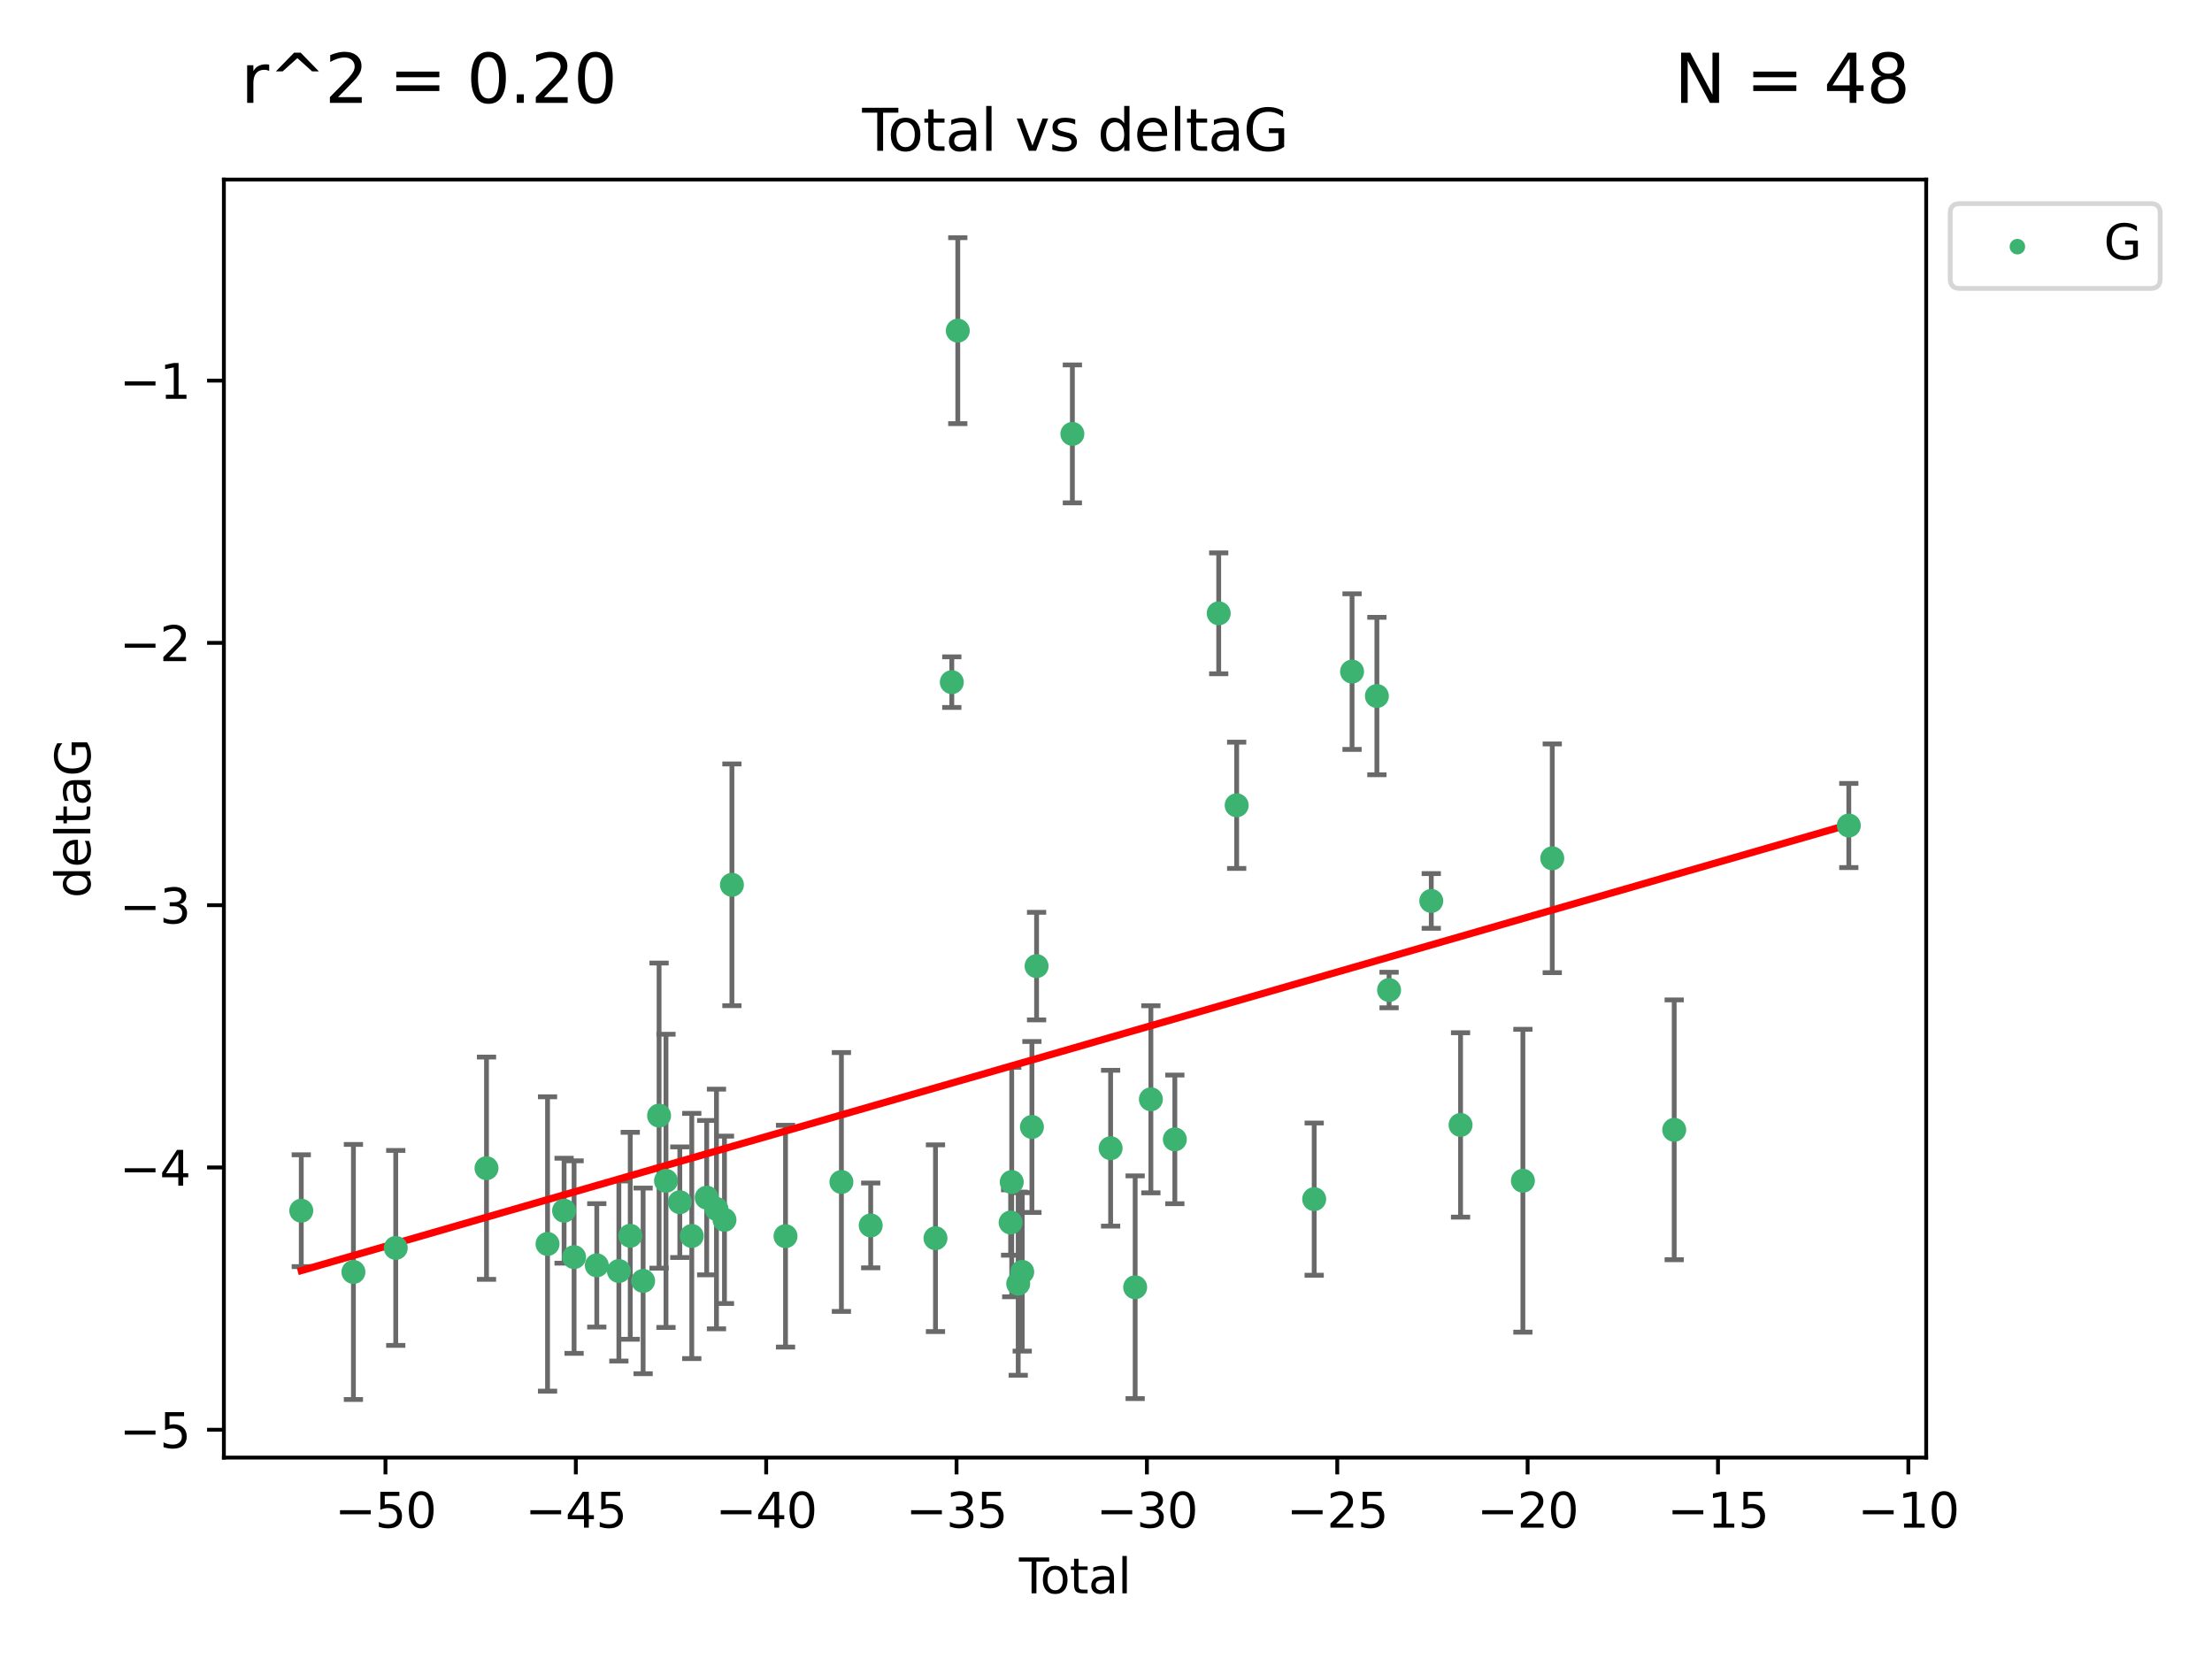 <?xml version="1.0" encoding="utf-8" standalone="no"?>
<!DOCTYPE svg PUBLIC "-//W3C//DTD SVG 1.1//EN"
  "http://www.w3.org/Graphics/SVG/1.1/DTD/svg11.dtd">
<svg xmlns:xlink="http://www.w3.org/1999/xlink" width="460.8pt" height="345.6pt" viewBox="0 0 460.8 345.6" xmlns="http://www.w3.org/2000/svg" version="1.1">
 <defs>
  <style type="text/css">*{stroke-linejoin: round; stroke-linecap: butt}</style>
 </defs>
 <g id="figure_1">
  <g id="patch_1">
   <path d="M 0 345.6 
L 460.8 345.6 
L 460.8 0 
L 0 0 
z
" style="fill: #ffffff"/>
  </g>
  <g id="axes_1">
   <g id="patch_2">
    <path d="M 46.64 303.64 
L 401.26 303.64 
L 401.26 37.411 
L 46.64 37.411 
z
" style="fill: #ffffff"/>
   </g>
   <g id="PathCollection_1">
    <defs>
     <path id="m42bbb1d0da" d="M 0 1.118 
C 0.297 1.118 0.581 1 0.791 0.791 
C 1 0.581 1.118 0.297 1.118 0 
C 1.118 -0.297 1 -0.581 0.791 -0.791 
C 0.581 -1 0.297 -1.118 0 -1.118 
C -0.297 -1.118 -0.581 -1 -0.791 -0.791 
C -1 -0.581 -1.118 -0.297 -1.118 0 
C -1.118 0.297 -1 0.581 -0.791 0.791 
C -0.581 1 -0.297 1.118 0 1.118 
z
" style="stroke: #3cb371"/>
    </defs>
    <g clip-path="url(#p781806e390)">
     <use xlink:href="#m42bbb1d0da" x="62.759" y="252.211" style="fill: #3cb371; stroke: #3cb371"/>
     <use xlink:href="#m42bbb1d0da" x="73.624" y="264.972" style="fill: #3cb371; stroke: #3cb371"/>
     <use xlink:href="#m42bbb1d0da" x="82.443" y="259.965" style="fill: #3cb371; stroke: #3cb371"/>
     <use xlink:href="#m42bbb1d0da" x="101.347" y="243.357" style="fill: #3cb371; stroke: #3cb371"/>
     <use xlink:href="#m42bbb1d0da" x="114.063" y="259.141" style="fill: #3cb371; stroke: #3cb371"/>
     <use xlink:href="#m42bbb1d0da" x="117.51" y="252.211" style="fill: #3cb371; stroke: #3cb371"/>
     <use xlink:href="#m42bbb1d0da" x="119.593" y="261.878" style="fill: #3cb371; stroke: #3cb371"/>
     <use xlink:href="#m42bbb1d0da" x="124.321" y="263.595" style="fill: #3cb371; stroke: #3cb371"/>
     <use xlink:href="#m42bbb1d0da" x="128.923" y="264.776" style="fill: #3cb371; stroke: #3cb371"/>
     <use xlink:href="#m42bbb1d0da" x="131.291" y="257.437" style="fill: #3cb371; stroke: #3cb371"/>
     <use xlink:href="#m42bbb1d0da" x="133.974" y="266.835" style="fill: #3cb371; stroke: #3cb371"/>
     <use xlink:href="#m42bbb1d0da" x="137.298" y="232.401" style="fill: #3cb371; stroke: #3cb371"/>
     <use xlink:href="#m42bbb1d0da" x="138.738" y="245.992" style="fill: #3cb371; stroke: #3cb371"/>
     <use xlink:href="#m42bbb1d0da" x="141.619" y="250.441" style="fill: #3cb371; stroke: #3cb371"/>
     <use xlink:href="#m42bbb1d0da" x="144.11" y="257.476" style="fill: #3cb371; stroke: #3cb371"/>
     <use xlink:href="#m42bbb1d0da" x="147.218" y="249.492" style="fill: #3cb371; stroke: #3cb371"/>
     <use xlink:href="#m42bbb1d0da" x="149.253" y="251.854" style="fill: #3cb371; stroke: #3cb371"/>
     <use xlink:href="#m42bbb1d0da" x="150.921" y="254.111" style="fill: #3cb371; stroke: #3cb371"/>
     <use xlink:href="#m42bbb1d0da" x="152.472" y="184.322" style="fill: #3cb371; stroke: #3cb371"/>
     <use xlink:href="#m42bbb1d0da" x="163.637" y="257.518" style="fill: #3cb371; stroke: #3cb371"/>
     <use xlink:href="#m42bbb1d0da" x="175.28" y="246.229" style="fill: #3cb371; stroke: #3cb371"/>
     <use xlink:href="#m42bbb1d0da" x="181.383" y="255.28" style="fill: #3cb371; stroke: #3cb371"/>
     <use xlink:href="#m42bbb1d0da" x="194.878" y="257.942" style="fill: #3cb371; stroke: #3cb371"/>
     <use xlink:href="#m42bbb1d0da" x="198.278" y="142.106" style="fill: #3cb371; stroke: #3cb371"/>
     <use xlink:href="#m42bbb1d0da" x="199.525" y="68.883" style="fill: #3cb371; stroke: #3cb371"/>
     <use xlink:href="#m42bbb1d0da" x="210.533" y="254.674" style="fill: #3cb371; stroke: #3cb371"/>
     <use xlink:href="#m42bbb1d0da" x="210.762" y="246.241" style="fill: #3cb371; stroke: #3cb371"/>
     <use xlink:href="#m42bbb1d0da" x="212.111" y="267.416" style="fill: #3cb371; stroke: #3cb371"/>
     <use xlink:href="#m42bbb1d0da" x="212.949" y="264.956" style="fill: #3cb371; stroke: #3cb371"/>
     <use xlink:href="#m42bbb1d0da" x="214.967" y="234.768" style="fill: #3cb371; stroke: #3cb371"/>
     <use xlink:href="#m42bbb1d0da" x="215.938" y="201.259" style="fill: #3cb371; stroke: #3cb371"/>
     <use xlink:href="#m42bbb1d0da" x="223.395" y="90.388" style="fill: #3cb371; stroke: #3cb371"/>
     <use xlink:href="#m42bbb1d0da" x="231.363" y="239.192" style="fill: #3cb371; stroke: #3cb371"/>
     <use xlink:href="#m42bbb1d0da" x="236.475" y="268.158" style="fill: #3cb371; stroke: #3cb371"/>
     <use xlink:href="#m42bbb1d0da" x="239.75" y="229.002" style="fill: #3cb371; stroke: #3cb371"/>
     <use xlink:href="#m42bbb1d0da" x="244.741" y="237.354" style="fill: #3cb371; stroke: #3cb371"/>
     <use xlink:href="#m42bbb1d0da" x="253.881" y="127.765" style="fill: #3cb371; stroke: #3cb371"/>
     <use xlink:href="#m42bbb1d0da" x="257.621" y="167.759" style="fill: #3cb371; stroke: #3cb371"/>
     <use xlink:href="#m42bbb1d0da" x="273.768" y="249.8" style="fill: #3cb371; stroke: #3cb371"/>
     <use xlink:href="#m42bbb1d0da" x="281.658" y="139.907" style="fill: #3cb371; stroke: #3cb371"/>
     <use xlink:href="#m42bbb1d0da" x="286.831" y="144.995" style="fill: #3cb371; stroke: #3cb371"/>
     <use xlink:href="#m42bbb1d0da" x="289.371" y="206.24" style="fill: #3cb371; stroke: #3cb371"/>
     <use xlink:href="#m42bbb1d0da" x="298.161" y="187.683" style="fill: #3cb371; stroke: #3cb371"/>
     <use xlink:href="#m42bbb1d0da" x="304.262" y="234.344" style="fill: #3cb371; stroke: #3cb371"/>
     <use xlink:href="#m42bbb1d0da" x="317.246" y="245.969" style="fill: #3cb371; stroke: #3cb371"/>
     <use xlink:href="#m42bbb1d0da" x="323.364" y="178.803" style="fill: #3cb371; stroke: #3cb371"/>
     <use xlink:href="#m42bbb1d0da" x="348.767" y="235.362" style="fill: #3cb371; stroke: #3cb371"/>
     <use xlink:href="#m42bbb1d0da" x="385.141" y="171.969" style="fill: #3cb371; stroke: #3cb371"/>
    </g>
   </g>
   <g id="matplotlib.axis_1">
    <g id="xtick_1">
     <g id="line2d_1">
      <defs>
       <path id="mf7185a9fe6" d="M 0 0 
L 0 3.5 
" style="stroke: #000000; stroke-width: 0.8"/>
      </defs>
      <g>
       <use xlink:href="#mf7185a9fe6" x="80.299" y="303.64" style="stroke: #000000; stroke-width: 0.8"/>
      </g>
     </g>
     <g id="text_1">
      <!-- −50 -->
      <g transform="translate(69.746 318.238)scale(0.1 -0.1)">
       <defs>
        <path id="DejaVuSans-2212" d="M 678 2272 
L 4684 2272 
L 4684 1741 
L 678 1741 
L 678 2272 
z
" transform="scale(0.016)"/>
        <path id="DejaVuSans-35" d="M 691 4666 
L 3169 4666 
L 3169 4134 
L 1269 4134 
L 1269 2991 
Q 1406 3038 1543 3061 
Q 1681 3084 1819 3084 
Q 2600 3084 3056 2656 
Q 3513 2228 3513 1497 
Q 3513 744 3044 326 
Q 2575 -91 1722 -91 
Q 1428 -91 1123 -41 
Q 819 9 494 109 
L 494 744 
Q 775 591 1075 516 
Q 1375 441 1709 441 
Q 2250 441 2565 725 
Q 2881 1009 2881 1497 
Q 2881 1984 2565 2268 
Q 2250 2553 1709 2553 
Q 1456 2553 1204 2497 
Q 953 2441 691 2322 
L 691 4666 
z
" transform="scale(0.016)"/>
        <path id="DejaVuSans-30" d="M 2034 4250 
Q 1547 4250 1301 3770 
Q 1056 3291 1056 2328 
Q 1056 1369 1301 889 
Q 1547 409 2034 409 
Q 2525 409 2770 889 
Q 3016 1369 3016 2328 
Q 3016 3291 2770 3770 
Q 2525 4250 2034 4250 
z
M 2034 4750 
Q 2819 4750 3233 4129 
Q 3647 3509 3647 2328 
Q 3647 1150 3233 529 
Q 2819 -91 2034 -91 
Q 1250 -91 836 529 
Q 422 1150 422 2328 
Q 422 3509 836 4129 
Q 1250 4750 2034 4750 
z
" transform="scale(0.016)"/>
       </defs>
       <use xlink:href="#DejaVuSans-2212"/>
       <use xlink:href="#DejaVuSans-35" x="83.789"/>
       <use xlink:href="#DejaVuSans-30" x="147.412"/>
      </g>
     </g>
    </g>
    <g id="xtick_2">
     <g id="line2d_2">
      <g>
       <use xlink:href="#mf7185a9fe6" x="119.955" y="303.64" style="stroke: #000000; stroke-width: 0.8"/>
      </g>
     </g>
     <g id="text_2">
      <!-- −45 -->
      <g transform="translate(109.402 318.238)scale(0.1 -0.1)">
       <defs>
        <path id="DejaVuSans-34" d="M 2419 4116 
L 825 1625 
L 2419 1625 
L 2419 4116 
z
M 2253 4666 
L 3047 4666 
L 3047 1625 
L 3713 1625 
L 3713 1100 
L 3047 1100 
L 3047 0 
L 2419 0 
L 2419 1100 
L 313 1100 
L 313 1709 
L 2253 4666 
z
" transform="scale(0.016)"/>
       </defs>
       <use xlink:href="#DejaVuSans-2212"/>
       <use xlink:href="#DejaVuSans-34" x="83.789"/>
       <use xlink:href="#DejaVuSans-35" x="147.412"/>
      </g>
     </g>
    </g>
    <g id="xtick_3">
     <g id="line2d_3">
      <g>
       <use xlink:href="#mf7185a9fe6" x="159.61" y="303.64" style="stroke: #000000; stroke-width: 0.8"/>
      </g>
     </g>
     <g id="text_3">
      <!-- −40 -->
      <g transform="translate(149.058 318.238)scale(0.1 -0.1)">
       <use xlink:href="#DejaVuSans-2212"/>
       <use xlink:href="#DejaVuSans-34" x="83.789"/>
       <use xlink:href="#DejaVuSans-30" x="147.412"/>
      </g>
     </g>
    </g>
    <g id="xtick_4">
     <g id="line2d_4">
      <g>
       <use xlink:href="#mf7185a9fe6" x="199.266" y="303.64" style="stroke: #000000; stroke-width: 0.8"/>
      </g>
     </g>
     <g id="text_4">
      <!-- −35 -->
      <g transform="translate(188.714 318.238)scale(0.1 -0.1)">
       <defs>
        <path id="DejaVuSans-33" d="M 2597 2516 
Q 3050 2419 3304 2112 
Q 3559 1806 3559 1356 
Q 3559 666 3084 287 
Q 2609 -91 1734 -91 
Q 1441 -91 1130 -33 
Q 819 25 488 141 
L 488 750 
Q 750 597 1062 519 
Q 1375 441 1716 441 
Q 2309 441 2620 675 
Q 2931 909 2931 1356 
Q 2931 1769 2642 2001 
Q 2353 2234 1838 2234 
L 1294 2234 
L 1294 2753 
L 1863 2753 
Q 2328 2753 2575 2939 
Q 2822 3125 2822 3475 
Q 2822 3834 2567 4026 
Q 2313 4219 1838 4219 
Q 1578 4219 1281 4162 
Q 984 4106 628 3988 
L 628 4550 
Q 988 4650 1302 4700 
Q 1616 4750 1894 4750 
Q 2613 4750 3031 4423 
Q 3450 4097 3450 3541 
Q 3450 3153 3228 2886 
Q 3006 2619 2597 2516 
z
" transform="scale(0.016)"/>
       </defs>
       <use xlink:href="#DejaVuSans-2212"/>
       <use xlink:href="#DejaVuSans-33" x="83.789"/>
       <use xlink:href="#DejaVuSans-35" x="147.412"/>
      </g>
     </g>
    </g>
    <g id="xtick_5">
     <g id="line2d_5">
      <g>
       <use xlink:href="#mf7185a9fe6" x="238.922" y="303.64" style="stroke: #000000; stroke-width: 0.8"/>
      </g>
     </g>
     <g id="text_5">
      <!-- −30 -->
      <g transform="translate(228.369 318.238)scale(0.1 -0.1)">
       <use xlink:href="#DejaVuSans-2212"/>
       <use xlink:href="#DejaVuSans-33" x="83.789"/>
       <use xlink:href="#DejaVuSans-30" x="147.412"/>
      </g>
     </g>
    </g>
    <g id="xtick_6">
     <g id="line2d_6">
      <g>
       <use xlink:href="#mf7185a9fe6" x="278.577" y="303.64" style="stroke: #000000; stroke-width: 0.8"/>
      </g>
     </g>
     <g id="text_6">
      <!-- −25 -->
      <g transform="translate(268.025 318.238)scale(0.1 -0.1)">
       <defs>
        <path id="DejaVuSans-32" d="M 1228 531 
L 3431 531 
L 3431 0 
L 469 0 
L 469 531 
Q 828 903 1448 1529 
Q 2069 2156 2228 2338 
Q 2531 2678 2651 2914 
Q 2772 3150 2772 3378 
Q 2772 3750 2511 3984 
Q 2250 4219 1831 4219 
Q 1534 4219 1204 4116 
Q 875 4013 500 3803 
L 500 4441 
Q 881 4594 1212 4672 
Q 1544 4750 1819 4750 
Q 2544 4750 2975 4387 
Q 3406 4025 3406 3419 
Q 3406 3131 3298 2873 
Q 3191 2616 2906 2266 
Q 2828 2175 2409 1742 
Q 1991 1309 1228 531 
z
" transform="scale(0.016)"/>
       </defs>
       <use xlink:href="#DejaVuSans-2212"/>
       <use xlink:href="#DejaVuSans-32" x="83.789"/>
       <use xlink:href="#DejaVuSans-35" x="147.412"/>
      </g>
     </g>
    </g>
    <g id="xtick_7">
     <g id="line2d_7">
      <g>
       <use xlink:href="#mf7185a9fe6" x="318.233" y="303.64" style="stroke: #000000; stroke-width: 0.8"/>
      </g>
     </g>
     <g id="text_7">
      <!-- −20 -->
      <g transform="translate(307.681 318.238)scale(0.1 -0.1)">
       <use xlink:href="#DejaVuSans-2212"/>
       <use xlink:href="#DejaVuSans-32" x="83.789"/>
       <use xlink:href="#DejaVuSans-30" x="147.412"/>
      </g>
     </g>
    </g>
    <g id="xtick_8">
     <g id="line2d_8">
      <g>
       <use xlink:href="#mf7185a9fe6" x="357.889" y="303.64" style="stroke: #000000; stroke-width: 0.8"/>
      </g>
     </g>
     <g id="text_8">
      <!-- −15 -->
      <g transform="translate(347.336 318.238)scale(0.1 -0.1)">
       <defs>
        <path id="DejaVuSans-31" d="M 794 531 
L 1825 531 
L 1825 4091 
L 703 3866 
L 703 4441 
L 1819 4666 
L 2450 4666 
L 2450 531 
L 3481 531 
L 3481 0 
L 794 0 
L 794 531 
z
" transform="scale(0.016)"/>
       </defs>
       <use xlink:href="#DejaVuSans-2212"/>
       <use xlink:href="#DejaVuSans-31" x="83.789"/>
       <use xlink:href="#DejaVuSans-35" x="147.412"/>
      </g>
     </g>
    </g>
    <g id="xtick_9">
     <g id="line2d_9">
      <g>
       <use xlink:href="#mf7185a9fe6" x="397.544" y="303.64" style="stroke: #000000; stroke-width: 0.8"/>
      </g>
     </g>
     <g id="text_9">
      <!-- −10 -->
      <g transform="translate(386.992 318.238)scale(0.1 -0.1)">
       <use xlink:href="#DejaVuSans-2212"/>
       <use xlink:href="#DejaVuSans-31" x="83.789"/>
       <use xlink:href="#DejaVuSans-30" x="147.412"/>
      </g>
     </g>
    </g>
    <g id="text_10">
     <!-- Total -->
     <g transform="translate(212.273 331.917)scale(0.1 -0.1)">
      <defs>
       <path id="DejaVuSans-54" d="M -19 4666 
L 3928 4666 
L 3928 4134 
L 2272 4134 
L 2272 0 
L 1638 0 
L 1638 4134 
L -19 4134 
L -19 4666 
z
" transform="scale(0.016)"/>
       <path id="DejaVuSans-6f" d="M 1959 3097 
Q 1497 3097 1228 2736 
Q 959 2375 959 1747 
Q 959 1119 1226 758 
Q 1494 397 1959 397 
Q 2419 397 2687 759 
Q 2956 1122 2956 1747 
Q 2956 2369 2687 2733 
Q 2419 3097 1959 3097 
z
M 1959 3584 
Q 2709 3584 3137 3096 
Q 3566 2609 3566 1747 
Q 3566 888 3137 398 
Q 2709 -91 1959 -91 
Q 1206 -91 779 398 
Q 353 888 353 1747 
Q 353 2609 779 3096 
Q 1206 3584 1959 3584 
z
" transform="scale(0.016)"/>
       <path id="DejaVuSans-74" d="M 1172 4494 
L 1172 3500 
L 2356 3500 
L 2356 3053 
L 1172 3053 
L 1172 1153 
Q 1172 725 1289 603 
Q 1406 481 1766 481 
L 2356 481 
L 2356 0 
L 1766 0 
Q 1100 0 847 248 
Q 594 497 594 1153 
L 594 3053 
L 172 3053 
L 172 3500 
L 594 3500 
L 594 4494 
L 1172 4494 
z
" transform="scale(0.016)"/>
       <path id="DejaVuSans-61" d="M 2194 1759 
Q 1497 1759 1228 1600 
Q 959 1441 959 1056 
Q 959 750 1161 570 
Q 1363 391 1709 391 
Q 2188 391 2477 730 
Q 2766 1069 2766 1631 
L 2766 1759 
L 2194 1759 
z
M 3341 1997 
L 3341 0 
L 2766 0 
L 2766 531 
Q 2569 213 2275 61 
Q 1981 -91 1556 -91 
Q 1019 -91 701 211 
Q 384 513 384 1019 
Q 384 1609 779 1909 
Q 1175 2209 1959 2209 
L 2766 2209 
L 2766 2266 
Q 2766 2663 2505 2880 
Q 2244 3097 1772 3097 
Q 1472 3097 1187 3025 
Q 903 2953 641 2809 
L 641 3341 
Q 956 3463 1253 3523 
Q 1550 3584 1831 3584 
Q 2591 3584 2966 3190 
Q 3341 2797 3341 1997 
z
" transform="scale(0.016)"/>
       <path id="DejaVuSans-6c" d="M 603 4863 
L 1178 4863 
L 1178 0 
L 603 0 
L 603 4863 
z
" transform="scale(0.016)"/>
      </defs>
      <use xlink:href="#DejaVuSans-54"/>
      <use xlink:href="#DejaVuSans-6f" x="44.084"/>
      <use xlink:href="#DejaVuSans-74" x="105.266"/>
      <use xlink:href="#DejaVuSans-61" x="144.475"/>
      <use xlink:href="#DejaVuSans-6c" x="205.754"/>
     </g>
    </g>
   </g>
   <g id="matplotlib.axis_2">
    <g id="ytick_1">
     <g id="line2d_10">
      <defs>
       <path id="m57f30834d4" d="M 0 0 
L -3.5 0 
" style="stroke: #000000; stroke-width: 0.8"/>
      </defs>
      <g>
       <use xlink:href="#m57f30834d4" x="46.64" y="297.844" style="stroke: #000000; stroke-width: 0.8"/>
      </g>
     </g>
     <g id="text_11">
      <!-- −5 -->
      <g transform="translate(24.898 301.643)scale(0.1 -0.1)">
       <use xlink:href="#DejaVuSans-2212"/>
       <use xlink:href="#DejaVuSans-35" x="83.789"/>
      </g>
     </g>
    </g>
    <g id="ytick_2">
     <g id="line2d_11">
      <g>
       <use xlink:href="#m57f30834d4" x="46.64" y="243.204" style="stroke: #000000; stroke-width: 0.8"/>
      </g>
     </g>
     <g id="text_12">
      <!-- −4 -->
      <g transform="translate(24.898 247.003)scale(0.1 -0.1)">
       <use xlink:href="#DejaVuSans-2212"/>
       <use xlink:href="#DejaVuSans-34" x="83.789"/>
      </g>
     </g>
    </g>
    <g id="ytick_3">
     <g id="line2d_12">
      <g>
       <use xlink:href="#m57f30834d4" x="46.64" y="188.564" style="stroke: #000000; stroke-width: 0.8"/>
      </g>
     </g>
     <g id="text_13">
      <!-- −3 -->
      <g transform="translate(24.898 192.364)scale(0.1 -0.1)">
       <use xlink:href="#DejaVuSans-2212"/>
       <use xlink:href="#DejaVuSans-33" x="83.789"/>
      </g>
     </g>
    </g>
    <g id="ytick_4">
     <g id="line2d_13">
      <g>
       <use xlink:href="#m57f30834d4" x="46.64" y="133.924" style="stroke: #000000; stroke-width: 0.8"/>
      </g>
     </g>
     <g id="text_14">
      <!-- −2 -->
      <g transform="translate(24.898 137.724)scale(0.1 -0.1)">
       <use xlink:href="#DejaVuSans-2212"/>
       <use xlink:href="#DejaVuSans-32" x="83.789"/>
      </g>
     </g>
    </g>
    <g id="ytick_5">
     <g id="line2d_14">
      <g>
       <use xlink:href="#m57f30834d4" x="46.64" y="79.284" style="stroke: #000000; stroke-width: 0.8"/>
      </g>
     </g>
     <g id="text_15">
      <!-- −1 -->
      <g transform="translate(24.898 83.084)scale(0.1 -0.1)">
       <use xlink:href="#DejaVuSans-2212"/>
       <use xlink:href="#DejaVuSans-31" x="83.789"/>
      </g>
     </g>
    </g>
    <g id="text_16">
     <!-- deltaG -->
     <g transform="translate(18.818 187.064)rotate(-90)scale(0.1 -0.1)">
      <defs>
       <path id="DejaVuSans-64" d="M 2906 2969 
L 2906 4863 
L 3481 4863 
L 3481 0 
L 2906 0 
L 2906 525 
Q 2725 213 2448 61 
Q 2172 -91 1784 -91 
Q 1150 -91 751 415 
Q 353 922 353 1747 
Q 353 2572 751 3078 
Q 1150 3584 1784 3584 
Q 2172 3584 2448 3432 
Q 2725 3281 2906 2969 
z
M 947 1747 
Q 947 1113 1208 752 
Q 1469 391 1925 391 
Q 2381 391 2643 752 
Q 2906 1113 2906 1747 
Q 2906 2381 2643 2742 
Q 2381 3103 1925 3103 
Q 1469 3103 1208 2742 
Q 947 2381 947 1747 
z
" transform="scale(0.016)"/>
       <path id="DejaVuSans-65" d="M 3597 1894 
L 3597 1613 
L 953 1613 
Q 991 1019 1311 708 
Q 1631 397 2203 397 
Q 2534 397 2845 478 
Q 3156 559 3463 722 
L 3463 178 
Q 3153 47 2828 -22 
Q 2503 -91 2169 -91 
Q 1331 -91 842 396 
Q 353 884 353 1716 
Q 353 2575 817 3079 
Q 1281 3584 2069 3584 
Q 2775 3584 3186 3129 
Q 3597 2675 3597 1894 
z
M 3022 2063 
Q 3016 2534 2758 2815 
Q 2500 3097 2075 3097 
Q 1594 3097 1305 2825 
Q 1016 2553 972 2059 
L 3022 2063 
z
" transform="scale(0.016)"/>
       <path id="DejaVuSans-47" d="M 3809 666 
L 3809 1919 
L 2778 1919 
L 2778 2438 
L 4434 2438 
L 4434 434 
Q 4069 175 3628 42 
Q 3188 -91 2688 -91 
Q 1594 -91 976 548 
Q 359 1188 359 2328 
Q 359 3472 976 4111 
Q 1594 4750 2688 4750 
Q 3144 4750 3555 4637 
Q 3966 4525 4313 4306 
L 4313 3634 
Q 3963 3931 3569 4081 
Q 3175 4231 2741 4231 
Q 1884 4231 1454 3753 
Q 1025 3275 1025 2328 
Q 1025 1384 1454 906 
Q 1884 428 2741 428 
Q 3075 428 3337 486 
Q 3600 544 3809 666 
z
" transform="scale(0.016)"/>
      </defs>
      <use xlink:href="#DejaVuSans-64"/>
      <use xlink:href="#DejaVuSans-65" x="63.477"/>
      <use xlink:href="#DejaVuSans-6c" x="125"/>
      <use xlink:href="#DejaVuSans-74" x="152.783"/>
      <use xlink:href="#DejaVuSans-61" x="191.992"/>
      <use xlink:href="#DejaVuSans-47" x="253.271"/>
     </g>
    </g>
   </g>
   <g id="LineCollection_1">
    <path d="M 62.759 263.861 
L 62.759 240.561 
" clip-path="url(#p781806e390)" style="fill: none; stroke: #696969"/>
    <path d="M 73.624 291.539 
L 73.624 238.405 
" clip-path="url(#p781806e390)" style="fill: none; stroke: #696969"/>
    <path d="M 82.443 280.272 
L 82.443 239.658 
" clip-path="url(#p781806e390)" style="fill: none; stroke: #696969"/>
    <path d="M 101.347 266.51 
L 101.347 220.204 
" clip-path="url(#p781806e390)" style="fill: none; stroke: #696969"/>
    <path d="M 114.063 289.801 
L 114.063 228.482 
" clip-path="url(#p781806e390)" style="fill: none; stroke: #696969"/>
    <path d="M 117.51 263.143 
L 117.51 241.28 
" clip-path="url(#p781806e390)" style="fill: none; stroke: #696969"/>
    <path d="M 119.593 281.932 
L 119.593 241.825 
" clip-path="url(#p781806e390)" style="fill: none; stroke: #696969"/>
    <path d="M 124.321 276.447 
L 124.321 250.742 
" clip-path="url(#p781806e390)" style="fill: none; stroke: #696969"/>
    <path d="M 128.923 283.526 
L 128.923 246.025 
" clip-path="url(#p781806e390)" style="fill: none; stroke: #696969"/>
    <path d="M 131.291 278.993 
L 131.291 235.88 
" clip-path="url(#p781806e390)" style="fill: none; stroke: #696969"/>
    <path d="M 133.974 286.172 
L 133.974 247.499 
" clip-path="url(#p781806e390)" style="fill: none; stroke: #696969"/>
    <path d="M 137.298 264.182 
L 137.298 200.62 
" clip-path="url(#p781806e390)" style="fill: none; stroke: #696969"/>
    <path d="M 138.738 276.528 
L 138.738 215.456 
" clip-path="url(#p781806e390)" style="fill: none; stroke: #696969"/>
    <path d="M 141.619 261.962 
L 141.619 238.92 
" clip-path="url(#p781806e390)" style="fill: none; stroke: #696969"/>
    <path d="M 144.11 283.018 
L 144.11 231.934 
" clip-path="url(#p781806e390)" style="fill: none; stroke: #696969"/>
    <path d="M 147.218 265.571 
L 147.218 233.414 
" clip-path="url(#p781806e390)" style="fill: none; stroke: #696969"/>
    <path d="M 149.253 276.82 
L 149.253 226.888 
" clip-path="url(#p781806e390)" style="fill: none; stroke: #696969"/>
    <path d="M 150.921 271.544 
L 150.921 236.678 
" clip-path="url(#p781806e390)" style="fill: none; stroke: #696969"/>
    <path d="M 152.472 209.504 
L 152.472 159.14 
" clip-path="url(#p781806e390)" style="fill: none; stroke: #696969"/>
    <path d="M 163.637 280.619 
L 163.637 234.417 
" clip-path="url(#p781806e390)" style="fill: none; stroke: #696969"/>
    <path d="M 175.28 273.192 
L 175.28 219.267 
" clip-path="url(#p781806e390)" style="fill: none; stroke: #696969"/>
    <path d="M 181.383 264.116 
L 181.383 246.445 
" clip-path="url(#p781806e390)" style="fill: none; stroke: #696969"/>
    <path d="M 194.878 277.391 
L 194.878 238.493 
" clip-path="url(#p781806e390)" style="fill: none; stroke: #696969"/>
    <path d="M 198.278 147.375 
L 198.278 136.837 
" clip-path="url(#p781806e390)" style="fill: none; stroke: #696969"/>
    <path d="M 199.525 88.254 
L 199.525 49.513 
" clip-path="url(#p781806e390)" style="fill: none; stroke: #696969"/>
    <path d="M 210.533 261.477 
L 210.533 247.87 
" clip-path="url(#p781806e390)" style="fill: none; stroke: #696969"/>
    <path d="M 210.762 270.142 
L 210.762 222.34 
" clip-path="url(#p781806e390)" style="fill: none; stroke: #696969"/>
    <path d="M 212.111 286.492 
L 212.111 248.339 
" clip-path="url(#p781806e390)" style="fill: none; stroke: #696969"/>
    <path d="M 212.949 281.463 
L 212.949 248.45 
" clip-path="url(#p781806e390)" style="fill: none; stroke: #696969"/>
    <path d="M 214.967 252.578 
L 214.967 216.959 
" clip-path="url(#p781806e390)" style="fill: none; stroke: #696969"/>
    <path d="M 215.938 212.466 
L 215.938 190.051 
" clip-path="url(#p781806e390)" style="fill: none; stroke: #696969"/>
    <path d="M 223.395 104.757 
L 223.395 76.018 
" clip-path="url(#p781806e390)" style="fill: none; stroke: #696969"/>
    <path d="M 231.363 255.426 
L 231.363 222.957 
" clip-path="url(#p781806e390)" style="fill: none; stroke: #696969"/>
    <path d="M 236.475 291.357 
L 236.475 244.958 
" clip-path="url(#p781806e390)" style="fill: none; stroke: #696969"/>
    <path d="M 239.75 248.489 
L 239.75 209.516 
" clip-path="url(#p781806e390)" style="fill: none; stroke: #696969"/>
    <path d="M 244.741 250.753 
L 244.741 223.954 
" clip-path="url(#p781806e390)" style="fill: none; stroke: #696969"/>
    <path d="M 253.881 140.357 
L 253.881 115.174 
" clip-path="url(#p781806e390)" style="fill: none; stroke: #696969"/>
    <path d="M 257.621 180.911 
L 257.621 154.608 
" clip-path="url(#p781806e390)" style="fill: none; stroke: #696969"/>
    <path d="M 273.768 265.656 
L 273.768 233.944 
" clip-path="url(#p781806e390)" style="fill: none; stroke: #696969"/>
    <path d="M 281.658 156.119 
L 281.658 123.695 
" clip-path="url(#p781806e390)" style="fill: none; stroke: #696969"/>
    <path d="M 286.831 161.393 
L 286.831 128.598 
" clip-path="url(#p781806e390)" style="fill: none; stroke: #696969"/>
    <path d="M 289.371 209.94 
L 289.371 202.541 
" clip-path="url(#p781806e390)" style="fill: none; stroke: #696969"/>
    <path d="M 298.161 193.382 
L 298.161 181.984 
" clip-path="url(#p781806e390)" style="fill: none; stroke: #696969"/>
    <path d="M 304.262 253.55 
L 304.262 215.138 
" clip-path="url(#p781806e390)" style="fill: none; stroke: #696969"/>
    <path d="M 317.246 277.514 
L 317.246 214.423 
" clip-path="url(#p781806e390)" style="fill: none; stroke: #696969"/>
    <path d="M 323.364 202.627 
L 323.364 154.978 
" clip-path="url(#p781806e390)" style="fill: none; stroke: #696969"/>
    <path d="M 348.767 262.421 
L 348.767 208.303 
" clip-path="url(#p781806e390)" style="fill: none; stroke: #696969"/>
    <path d="M 385.141 180.734 
L 385.141 163.205 
" clip-path="url(#p781806e390)" style="fill: none; stroke: #696969"/>
   </g>
   <g id="line2d_15">
    <defs>
     <path id="m3a0a7631d6" d="M 2 0 
L -2 -0 
" style="stroke: #696969"/>
    </defs>
    <g clip-path="url(#p781806e390)">
     <use xlink:href="#m3a0a7631d6" x="62.759" y="263.861" style="fill: #696969; stroke: #696969"/>
     <use xlink:href="#m3a0a7631d6" x="73.624" y="291.539" style="fill: #696969; stroke: #696969"/>
     <use xlink:href="#m3a0a7631d6" x="82.443" y="280.272" style="fill: #696969; stroke: #696969"/>
     <use xlink:href="#m3a0a7631d6" x="101.347" y="266.51" style="fill: #696969; stroke: #696969"/>
     <use xlink:href="#m3a0a7631d6" x="114.063" y="289.801" style="fill: #696969; stroke: #696969"/>
     <use xlink:href="#m3a0a7631d6" x="117.51" y="263.143" style="fill: #696969; stroke: #696969"/>
     <use xlink:href="#m3a0a7631d6" x="119.593" y="281.932" style="fill: #696969; stroke: #696969"/>
     <use xlink:href="#m3a0a7631d6" x="124.321" y="276.447" style="fill: #696969; stroke: #696969"/>
     <use xlink:href="#m3a0a7631d6" x="128.923" y="283.526" style="fill: #696969; stroke: #696969"/>
     <use xlink:href="#m3a0a7631d6" x="131.291" y="278.993" style="fill: #696969; stroke: #696969"/>
     <use xlink:href="#m3a0a7631d6" x="133.974" y="286.172" style="fill: #696969; stroke: #696969"/>
     <use xlink:href="#m3a0a7631d6" x="137.298" y="264.182" style="fill: #696969; stroke: #696969"/>
     <use xlink:href="#m3a0a7631d6" x="138.738" y="276.528" style="fill: #696969; stroke: #696969"/>
     <use xlink:href="#m3a0a7631d6" x="141.619" y="261.962" style="fill: #696969; stroke: #696969"/>
     <use xlink:href="#m3a0a7631d6" x="144.11" y="283.018" style="fill: #696969; stroke: #696969"/>
     <use xlink:href="#m3a0a7631d6" x="147.218" y="265.571" style="fill: #696969; stroke: #696969"/>
     <use xlink:href="#m3a0a7631d6" x="149.253" y="276.82" style="fill: #696969; stroke: #696969"/>
     <use xlink:href="#m3a0a7631d6" x="150.921" y="271.544" style="fill: #696969; stroke: #696969"/>
     <use xlink:href="#m3a0a7631d6" x="152.472" y="209.504" style="fill: #696969; stroke: #696969"/>
     <use xlink:href="#m3a0a7631d6" x="163.637" y="280.619" style="fill: #696969; stroke: #696969"/>
     <use xlink:href="#m3a0a7631d6" x="175.28" y="273.192" style="fill: #696969; stroke: #696969"/>
     <use xlink:href="#m3a0a7631d6" x="181.383" y="264.116" style="fill: #696969; stroke: #696969"/>
     <use xlink:href="#m3a0a7631d6" x="194.878" y="277.391" style="fill: #696969; stroke: #696969"/>
     <use xlink:href="#m3a0a7631d6" x="198.278" y="147.375" style="fill: #696969; stroke: #696969"/>
     <use xlink:href="#m3a0a7631d6" x="199.525" y="88.254" style="fill: #696969; stroke: #696969"/>
     <use xlink:href="#m3a0a7631d6" x="210.533" y="261.477" style="fill: #696969; stroke: #696969"/>
     <use xlink:href="#m3a0a7631d6" x="210.762" y="270.142" style="fill: #696969; stroke: #696969"/>
     <use xlink:href="#m3a0a7631d6" x="212.111" y="286.492" style="fill: #696969; stroke: #696969"/>
     <use xlink:href="#m3a0a7631d6" x="212.949" y="281.463" style="fill: #696969; stroke: #696969"/>
     <use xlink:href="#m3a0a7631d6" x="214.967" y="252.578" style="fill: #696969; stroke: #696969"/>
     <use xlink:href="#m3a0a7631d6" x="215.938" y="212.466" style="fill: #696969; stroke: #696969"/>
     <use xlink:href="#m3a0a7631d6" x="223.395" y="104.757" style="fill: #696969; stroke: #696969"/>
     <use xlink:href="#m3a0a7631d6" x="231.363" y="255.426" style="fill: #696969; stroke: #696969"/>
     <use xlink:href="#m3a0a7631d6" x="236.475" y="291.357" style="fill: #696969; stroke: #696969"/>
     <use xlink:href="#m3a0a7631d6" x="239.75" y="248.489" style="fill: #696969; stroke: #696969"/>
     <use xlink:href="#m3a0a7631d6" x="244.741" y="250.753" style="fill: #696969; stroke: #696969"/>
     <use xlink:href="#m3a0a7631d6" x="253.881" y="140.357" style="fill: #696969; stroke: #696969"/>
     <use xlink:href="#m3a0a7631d6" x="257.621" y="180.911" style="fill: #696969; stroke: #696969"/>
     <use xlink:href="#m3a0a7631d6" x="273.768" y="265.656" style="fill: #696969; stroke: #696969"/>
     <use xlink:href="#m3a0a7631d6" x="281.658" y="156.119" style="fill: #696969; stroke: #696969"/>
     <use xlink:href="#m3a0a7631d6" x="286.831" y="161.393" style="fill: #696969; stroke: #696969"/>
     <use xlink:href="#m3a0a7631d6" x="289.371" y="209.94" style="fill: #696969; stroke: #696969"/>
     <use xlink:href="#m3a0a7631d6" x="298.161" y="193.382" style="fill: #696969; stroke: #696969"/>
     <use xlink:href="#m3a0a7631d6" x="304.262" y="253.55" style="fill: #696969; stroke: #696969"/>
     <use xlink:href="#m3a0a7631d6" x="317.246" y="277.514" style="fill: #696969; stroke: #696969"/>
     <use xlink:href="#m3a0a7631d6" x="323.364" y="202.627" style="fill: #696969; stroke: #696969"/>
     <use xlink:href="#m3a0a7631d6" x="348.767" y="262.421" style="fill: #696969; stroke: #696969"/>
     <use xlink:href="#m3a0a7631d6" x="385.141" y="180.734" style="fill: #696969; stroke: #696969"/>
    </g>
   </g>
   <g id="line2d_16">
    <g clip-path="url(#p781806e390)">
     <use xlink:href="#m3a0a7631d6" x="62.759" y="240.561" style="fill: #696969; stroke: #696969"/>
     <use xlink:href="#m3a0a7631d6" x="73.624" y="238.405" style="fill: #696969; stroke: #696969"/>
     <use xlink:href="#m3a0a7631d6" x="82.443" y="239.658" style="fill: #696969; stroke: #696969"/>
     <use xlink:href="#m3a0a7631d6" x="101.347" y="220.204" style="fill: #696969; stroke: #696969"/>
     <use xlink:href="#m3a0a7631d6" x="114.063" y="228.482" style="fill: #696969; stroke: #696969"/>
     <use xlink:href="#m3a0a7631d6" x="117.51" y="241.28" style="fill: #696969; stroke: #696969"/>
     <use xlink:href="#m3a0a7631d6" x="119.593" y="241.825" style="fill: #696969; stroke: #696969"/>
     <use xlink:href="#m3a0a7631d6" x="124.321" y="250.742" style="fill: #696969; stroke: #696969"/>
     <use xlink:href="#m3a0a7631d6" x="128.923" y="246.025" style="fill: #696969; stroke: #696969"/>
     <use xlink:href="#m3a0a7631d6" x="131.291" y="235.88" style="fill: #696969; stroke: #696969"/>
     <use xlink:href="#m3a0a7631d6" x="133.974" y="247.499" style="fill: #696969; stroke: #696969"/>
     <use xlink:href="#m3a0a7631d6" x="137.298" y="200.62" style="fill: #696969; stroke: #696969"/>
     <use xlink:href="#m3a0a7631d6" x="138.738" y="215.456" style="fill: #696969; stroke: #696969"/>
     <use xlink:href="#m3a0a7631d6" x="141.619" y="238.92" style="fill: #696969; stroke: #696969"/>
     <use xlink:href="#m3a0a7631d6" x="144.11" y="231.934" style="fill: #696969; stroke: #696969"/>
     <use xlink:href="#m3a0a7631d6" x="147.218" y="233.414" style="fill: #696969; stroke: #696969"/>
     <use xlink:href="#m3a0a7631d6" x="149.253" y="226.888" style="fill: #696969; stroke: #696969"/>
     <use xlink:href="#m3a0a7631d6" x="150.921" y="236.678" style="fill: #696969; stroke: #696969"/>
     <use xlink:href="#m3a0a7631d6" x="152.472" y="159.14" style="fill: #696969; stroke: #696969"/>
     <use xlink:href="#m3a0a7631d6" x="163.637" y="234.417" style="fill: #696969; stroke: #696969"/>
     <use xlink:href="#m3a0a7631d6" x="175.28" y="219.267" style="fill: #696969; stroke: #696969"/>
     <use xlink:href="#m3a0a7631d6" x="181.383" y="246.445" style="fill: #696969; stroke: #696969"/>
     <use xlink:href="#m3a0a7631d6" x="194.878" y="238.493" style="fill: #696969; stroke: #696969"/>
     <use xlink:href="#m3a0a7631d6" x="198.278" y="136.837" style="fill: #696969; stroke: #696969"/>
     <use xlink:href="#m3a0a7631d6" x="199.525" y="49.513" style="fill: #696969; stroke: #696969"/>
     <use xlink:href="#m3a0a7631d6" x="210.533" y="247.87" style="fill: #696969; stroke: #696969"/>
     <use xlink:href="#m3a0a7631d6" x="210.762" y="222.34" style="fill: #696969; stroke: #696969"/>
     <use xlink:href="#m3a0a7631d6" x="212.111" y="248.339" style="fill: #696969; stroke: #696969"/>
     <use xlink:href="#m3a0a7631d6" x="212.949" y="248.45" style="fill: #696969; stroke: #696969"/>
     <use xlink:href="#m3a0a7631d6" x="214.967" y="216.959" style="fill: #696969; stroke: #696969"/>
     <use xlink:href="#m3a0a7631d6" x="215.938" y="190.051" style="fill: #696969; stroke: #696969"/>
     <use xlink:href="#m3a0a7631d6" x="223.395" y="76.018" style="fill: #696969; stroke: #696969"/>
     <use xlink:href="#m3a0a7631d6" x="231.363" y="222.957" style="fill: #696969; stroke: #696969"/>
     <use xlink:href="#m3a0a7631d6" x="236.475" y="244.958" style="fill: #696969; stroke: #696969"/>
     <use xlink:href="#m3a0a7631d6" x="239.75" y="209.516" style="fill: #696969; stroke: #696969"/>
     <use xlink:href="#m3a0a7631d6" x="244.741" y="223.954" style="fill: #696969; stroke: #696969"/>
     <use xlink:href="#m3a0a7631d6" x="253.881" y="115.174" style="fill: #696969; stroke: #696969"/>
     <use xlink:href="#m3a0a7631d6" x="257.621" y="154.608" style="fill: #696969; stroke: #696969"/>
     <use xlink:href="#m3a0a7631d6" x="273.768" y="233.944" style="fill: #696969; stroke: #696969"/>
     <use xlink:href="#m3a0a7631d6" x="281.658" y="123.695" style="fill: #696969; stroke: #696969"/>
     <use xlink:href="#m3a0a7631d6" x="286.831" y="128.598" style="fill: #696969; stroke: #696969"/>
     <use xlink:href="#m3a0a7631d6" x="289.371" y="202.541" style="fill: #696969; stroke: #696969"/>
     <use xlink:href="#m3a0a7631d6" x="298.161" y="181.984" style="fill: #696969; stroke: #696969"/>
     <use xlink:href="#m3a0a7631d6" x="304.262" y="215.138" style="fill: #696969; stroke: #696969"/>
     <use xlink:href="#m3a0a7631d6" x="317.246" y="214.423" style="fill: #696969; stroke: #696969"/>
     <use xlink:href="#m3a0a7631d6" x="323.364" y="154.978" style="fill: #696969; stroke: #696969"/>
     <use xlink:href="#m3a0a7631d6" x="348.767" y="208.303" style="fill: #696969; stroke: #696969"/>
     <use xlink:href="#m3a0a7631d6" x="385.141" y="163.205" style="fill: #696969; stroke: #696969"/>
    </g>
   </g>
   <g id="line2d_17">
    <path d="M 62.759 264.686 
L 73.624 261.554 
L 82.443 259.013 
L 101.347 253.565 
L 114.063 249.9 
L 117.51 248.907 
L 119.593 248.307 
L 124.321 246.944 
L 128.923 245.618 
L 131.291 244.935 
L 133.974 244.162 
L 137.298 243.204 
L 138.738 242.789 
L 141.619 241.959 
L 144.11 241.241 
L 147.218 240.345 
L 149.253 239.759 
L 150.921 239.278 
L 152.472 238.831 
L 163.637 235.613 
L 175.28 232.258 
L 181.383 230.499 
L 194.878 226.61 
L 198.278 225.63 
L 199.525 225.271 
L 210.533 222.098 
L 210.762 222.032 
L 212.111 221.643 
L 212.949 221.402 
L 214.967 220.82 
L 215.938 220.541 
L 223.395 218.392 
L 231.363 216.095 
L 236.475 214.622 
L 239.75 213.678 
L 244.741 212.24 
L 253.881 209.606 
L 257.621 208.528 
L 273.768 203.874 
L 281.658 201.601 
L 286.831 200.11 
L 289.371 199.378 
L 298.161 196.844 
L 304.262 195.086 
L 317.246 191.344 
L 323.364 189.581 
L 348.767 182.26 
L 385.141 171.777 
" clip-path="url(#p781806e390)" style="fill: none; stroke: #ff0000; stroke-width: 1.5; stroke-linecap: square"/>
   </g>
   <g id="line2d_18">
    <defs>
     <path id="maede029571" d="M 0 2 
C 0.53 2 1.039 1.789 1.414 1.414 
C 1.789 1.039 2 0.53 2 0 
C 2 -0.53 1.789 -1.039 1.414 -1.414 
C 1.039 -1.789 0.53 -2 0 -2 
C -0.53 -2 -1.039 -1.789 -1.414 -1.414 
C -1.789 -1.039 -2 -0.53 -2 0 
C -2 0.53 -1.789 1.039 -1.414 1.414 
C -1.039 1.789 -0.53 2 0 2 
z
" style="stroke: #3cb371"/>
    </defs>
    <g clip-path="url(#p781806e390)">
     <use xlink:href="#maede029571" x="62.759" y="252.211" style="fill: #3cb371; stroke: #3cb371"/>
     <use xlink:href="#maede029571" x="73.624" y="264.972" style="fill: #3cb371; stroke: #3cb371"/>
     <use xlink:href="#maede029571" x="82.443" y="259.965" style="fill: #3cb371; stroke: #3cb371"/>
     <use xlink:href="#maede029571" x="101.347" y="243.357" style="fill: #3cb371; stroke: #3cb371"/>
     <use xlink:href="#maede029571" x="114.063" y="259.141" style="fill: #3cb371; stroke: #3cb371"/>
     <use xlink:href="#maede029571" x="117.51" y="252.211" style="fill: #3cb371; stroke: #3cb371"/>
     <use xlink:href="#maede029571" x="119.593" y="261.878" style="fill: #3cb371; stroke: #3cb371"/>
     <use xlink:href="#maede029571" x="124.321" y="263.595" style="fill: #3cb371; stroke: #3cb371"/>
     <use xlink:href="#maede029571" x="128.923" y="264.776" style="fill: #3cb371; stroke: #3cb371"/>
     <use xlink:href="#maede029571" x="131.291" y="257.437" style="fill: #3cb371; stroke: #3cb371"/>
     <use xlink:href="#maede029571" x="133.974" y="266.835" style="fill: #3cb371; stroke: #3cb371"/>
     <use xlink:href="#maede029571" x="137.298" y="232.401" style="fill: #3cb371; stroke: #3cb371"/>
     <use xlink:href="#maede029571" x="138.738" y="245.992" style="fill: #3cb371; stroke: #3cb371"/>
     <use xlink:href="#maede029571" x="141.619" y="250.441" style="fill: #3cb371; stroke: #3cb371"/>
     <use xlink:href="#maede029571" x="144.11" y="257.476" style="fill: #3cb371; stroke: #3cb371"/>
     <use xlink:href="#maede029571" x="147.218" y="249.492" style="fill: #3cb371; stroke: #3cb371"/>
     <use xlink:href="#maede029571" x="149.253" y="251.854" style="fill: #3cb371; stroke: #3cb371"/>
     <use xlink:href="#maede029571" x="150.921" y="254.111" style="fill: #3cb371; stroke: #3cb371"/>
     <use xlink:href="#maede029571" x="152.472" y="184.322" style="fill: #3cb371; stroke: #3cb371"/>
     <use xlink:href="#maede029571" x="163.637" y="257.518" style="fill: #3cb371; stroke: #3cb371"/>
     <use xlink:href="#maede029571" x="175.28" y="246.229" style="fill: #3cb371; stroke: #3cb371"/>
     <use xlink:href="#maede029571" x="181.383" y="255.28" style="fill: #3cb371; stroke: #3cb371"/>
     <use xlink:href="#maede029571" x="194.878" y="257.942" style="fill: #3cb371; stroke: #3cb371"/>
     <use xlink:href="#maede029571" x="198.278" y="142.106" style="fill: #3cb371; stroke: #3cb371"/>
     <use xlink:href="#maede029571" x="199.525" y="68.883" style="fill: #3cb371; stroke: #3cb371"/>
     <use xlink:href="#maede029571" x="210.533" y="254.674" style="fill: #3cb371; stroke: #3cb371"/>
     <use xlink:href="#maede029571" x="210.762" y="246.241" style="fill: #3cb371; stroke: #3cb371"/>
     <use xlink:href="#maede029571" x="212.111" y="267.416" style="fill: #3cb371; stroke: #3cb371"/>
     <use xlink:href="#maede029571" x="212.949" y="264.956" style="fill: #3cb371; stroke: #3cb371"/>
     <use xlink:href="#maede029571" x="214.967" y="234.768" style="fill: #3cb371; stroke: #3cb371"/>
     <use xlink:href="#maede029571" x="215.938" y="201.259" style="fill: #3cb371; stroke: #3cb371"/>
     <use xlink:href="#maede029571" x="223.395" y="90.388" style="fill: #3cb371; stroke: #3cb371"/>
     <use xlink:href="#maede029571" x="231.363" y="239.192" style="fill: #3cb371; stroke: #3cb371"/>
     <use xlink:href="#maede029571" x="236.475" y="268.158" style="fill: #3cb371; stroke: #3cb371"/>
     <use xlink:href="#maede029571" x="239.75" y="229.002" style="fill: #3cb371; stroke: #3cb371"/>
     <use xlink:href="#maede029571" x="244.741" y="237.354" style="fill: #3cb371; stroke: #3cb371"/>
     <use xlink:href="#maede029571" x="253.881" y="127.765" style="fill: #3cb371; stroke: #3cb371"/>
     <use xlink:href="#maede029571" x="257.621" y="167.759" style="fill: #3cb371; stroke: #3cb371"/>
     <use xlink:href="#maede029571" x="273.768" y="249.8" style="fill: #3cb371; stroke: #3cb371"/>
     <use xlink:href="#maede029571" x="281.658" y="139.907" style="fill: #3cb371; stroke: #3cb371"/>
     <use xlink:href="#maede029571" x="286.831" y="144.995" style="fill: #3cb371; stroke: #3cb371"/>
     <use xlink:href="#maede029571" x="289.371" y="206.24" style="fill: #3cb371; stroke: #3cb371"/>
     <use xlink:href="#maede029571" x="298.161" y="187.683" style="fill: #3cb371; stroke: #3cb371"/>
     <use xlink:href="#maede029571" x="304.262" y="234.344" style="fill: #3cb371; stroke: #3cb371"/>
     <use xlink:href="#maede029571" x="317.246" y="245.969" style="fill: #3cb371; stroke: #3cb371"/>
     <use xlink:href="#maede029571" x="323.364" y="178.803" style="fill: #3cb371; stroke: #3cb371"/>
     <use xlink:href="#maede029571" x="348.767" y="235.362" style="fill: #3cb371; stroke: #3cb371"/>
     <use xlink:href="#maede029571" x="385.141" y="171.969" style="fill: #3cb371; stroke: #3cb371"/>
    </g>
   </g>
   <g id="patch_3">
    <path d="M 46.64 303.64 
L 46.64 37.411 
" style="fill: none; stroke: #000000; stroke-width: 0.8; stroke-linejoin: miter; stroke-linecap: square"/>
   </g>
   <g id="patch_4">
    <path d="M 401.26 303.64 
L 401.26 37.411 
" style="fill: none; stroke: #000000; stroke-width: 0.8; stroke-linejoin: miter; stroke-linecap: square"/>
   </g>
   <g id="patch_5">
    <path d="M 46.64 303.64 
L 401.26 303.64 
" style="fill: none; stroke: #000000; stroke-width: 0.8; stroke-linejoin: miter; stroke-linecap: square"/>
   </g>
   <g id="patch_6">
    <path d="M 46.64 37.411 
L 401.26 37.411 
" style="fill: none; stroke: #000000; stroke-width: 0.8; stroke-linejoin: miter; stroke-linecap: square"/>
   </g>
   <g id="text_17">
    <!-- N = 48 -->
    <g transform="translate(348.795 21.426)scale(0.14 -0.14)">
     <defs>
      <path id="DejaVuSans-4e" d="M 628 4666 
L 1478 4666 
L 3547 763 
L 3547 4666 
L 4159 4666 
L 4159 0 
L 3309 0 
L 1241 3903 
L 1241 0 
L 628 0 
L 628 4666 
z
" transform="scale(0.016)"/>
      <path id="DejaVuSans-20" transform="scale(0.016)"/>
      <path id="DejaVuSans-3d" d="M 678 2906 
L 4684 2906 
L 4684 2381 
L 678 2381 
L 678 2906 
z
M 678 1631 
L 4684 1631 
L 4684 1100 
L 678 1100 
L 678 1631 
z
" transform="scale(0.016)"/>
      <path id="DejaVuSans-38" d="M 2034 2216 
Q 1584 2216 1326 1975 
Q 1069 1734 1069 1313 
Q 1069 891 1326 650 
Q 1584 409 2034 409 
Q 2484 409 2743 651 
Q 3003 894 3003 1313 
Q 3003 1734 2745 1975 
Q 2488 2216 2034 2216 
z
M 1403 2484 
Q 997 2584 770 2862 
Q 544 3141 544 3541 
Q 544 4100 942 4425 
Q 1341 4750 2034 4750 
Q 2731 4750 3128 4425 
Q 3525 4100 3525 3541 
Q 3525 3141 3298 2862 
Q 3072 2584 2669 2484 
Q 3125 2378 3379 2068 
Q 3634 1759 3634 1313 
Q 3634 634 3220 271 
Q 2806 -91 2034 -91 
Q 1263 -91 848 271 
Q 434 634 434 1313 
Q 434 1759 690 2068 
Q 947 2378 1403 2484 
z
M 1172 3481 
Q 1172 3119 1398 2916 
Q 1625 2713 2034 2713 
Q 2441 2713 2670 2916 
Q 2900 3119 2900 3481 
Q 2900 3844 2670 4047 
Q 2441 4250 2034 4250 
Q 1625 4250 1398 4047 
Q 1172 3844 1172 3481 
z
" transform="scale(0.016)"/>
     </defs>
     <use xlink:href="#DejaVuSans-4e"/>
     <use xlink:href="#DejaVuSans-20" x="74.805"/>
     <use xlink:href="#DejaVuSans-3d" x="106.592"/>
     <use xlink:href="#DejaVuSans-20" x="190.381"/>
     <use xlink:href="#DejaVuSans-34" x="222.168"/>
     <use xlink:href="#DejaVuSans-38" x="285.791"/>
    </g>
   </g>
   <g id="text_18">
    <!-- r^2 = 0.20 -->
    <g transform="translate(50.186 21.426)scale(0.14 -0.14)">
     <defs>
      <path id="DejaVuSans-72" d="M 2631 2963 
Q 2534 3019 2420 3045 
Q 2306 3072 2169 3072 
Q 1681 3072 1420 2755 
Q 1159 2438 1159 1844 
L 1159 0 
L 581 0 
L 581 3500 
L 1159 3500 
L 1159 2956 
Q 1341 3275 1631 3429 
Q 1922 3584 2338 3584 
Q 2397 3584 2469 3576 
Q 2541 3569 2628 3553 
L 2631 2963 
z
" transform="scale(0.016)"/>
      <path id="DejaVuSans-5e" d="M 2988 4666 
L 4684 2925 
L 4056 2925 
L 2681 4159 
L 1306 2925 
L 678 2925 
L 2375 4666 
L 2988 4666 
z
" transform="scale(0.016)"/>
      <path id="DejaVuSans-2e" d="M 684 794 
L 1344 794 
L 1344 0 
L 684 0 
L 684 794 
z
" transform="scale(0.016)"/>
     </defs>
     <use xlink:href="#DejaVuSans-72"/>
     <use xlink:href="#DejaVuSans-5e" x="41.113"/>
     <use xlink:href="#DejaVuSans-32" x="124.902"/>
     <use xlink:href="#DejaVuSans-20" x="188.525"/>
     <use xlink:href="#DejaVuSans-3d" x="220.312"/>
     <use xlink:href="#DejaVuSans-20" x="304.102"/>
     <use xlink:href="#DejaVuSans-30" x="335.889"/>
     <use xlink:href="#DejaVuSans-2e" x="399.512"/>
     <use xlink:href="#DejaVuSans-32" x="431.299"/>
     <use xlink:href="#DejaVuSans-30" x="494.922"/>
    </g>
   </g>
   <g id="text_19">
    <!-- Total vs deltaG -->
    <g transform="translate(179.602 31.411)scale(0.12 -0.12)">
     <defs>
      <path id="DejaVuSans-76" d="M 191 3500 
L 800 3500 
L 1894 563 
L 2988 3500 
L 3597 3500 
L 2284 0 
L 1503 0 
L 191 3500 
z
" transform="scale(0.016)"/>
      <path id="DejaVuSans-73" d="M 2834 3397 
L 2834 2853 
Q 2591 2978 2328 3040 
Q 2066 3103 1784 3103 
Q 1356 3103 1142 2972 
Q 928 2841 928 2578 
Q 928 2378 1081 2264 
Q 1234 2150 1697 2047 
L 1894 2003 
Q 2506 1872 2764 1633 
Q 3022 1394 3022 966 
Q 3022 478 2636 193 
Q 2250 -91 1575 -91 
Q 1294 -91 989 -36 
Q 684 19 347 128 
L 347 722 
Q 666 556 975 473 
Q 1284 391 1588 391 
Q 1994 391 2212 530 
Q 2431 669 2431 922 
Q 2431 1156 2273 1281 
Q 2116 1406 1581 1522 
L 1381 1569 
Q 847 1681 609 1914 
Q 372 2147 372 2553 
Q 372 3047 722 3315 
Q 1072 3584 1716 3584 
Q 2034 3584 2315 3537 
Q 2597 3491 2834 3397 
z
" transform="scale(0.016)"/>
     </defs>
     <use xlink:href="#DejaVuSans-54"/>
     <use xlink:href="#DejaVuSans-6f" x="44.084"/>
     <use xlink:href="#DejaVuSans-74" x="105.266"/>
     <use xlink:href="#DejaVuSans-61" x="144.475"/>
     <use xlink:href="#DejaVuSans-6c" x="205.754"/>
     <use xlink:href="#DejaVuSans-20" x="233.537"/>
     <use xlink:href="#DejaVuSans-76" x="265.324"/>
     <use xlink:href="#DejaVuSans-73" x="324.504"/>
     <use xlink:href="#DejaVuSans-20" x="376.604"/>
     <use xlink:href="#DejaVuSans-64" x="408.391"/>
     <use xlink:href="#DejaVuSans-65" x="471.867"/>
     <use xlink:href="#DejaVuSans-6c" x="533.391"/>
     <use xlink:href="#DejaVuSans-74" x="561.174"/>
     <use xlink:href="#DejaVuSans-61" x="600.383"/>
     <use xlink:href="#DejaVuSans-47" x="661.662"/>
    </g>
   </g>
   <g id="legend_1">
    <g id="patch_7">
     <path d="M 408.26 60.089 
L 448.008 60.089 
Q 450.008 60.089 450.008 58.089 
L 450.008 44.411 
Q 450.008 42.411 448.008 42.411 
L 408.26 42.411 
Q 406.26 42.411 406.26 44.411 
L 406.26 58.089 
Q 406.26 60.089 408.26 60.089 
z
" style="fill: #ffffff; opacity: 0.8; stroke: #cccccc; stroke-linejoin: miter"/>
    </g>
    <g id="PathCollection_2">
     <g>
      <use xlink:href="#m42bbb1d0da" x="420.26" y="51.385" style="fill: #3cb371; stroke: #3cb371"/>
     </g>
    </g>
    <g id="text_20">
     <!-- G -->
     <g transform="translate(438.26 54.01)scale(0.1 -0.1)">
      <use xlink:href="#DejaVuSans-47"/>
     </g>
    </g>
   </g>
  </g>
 </g>
 <defs>
  <clipPath id="p781806e390">
   <rect x="46.64" y="37.411" width="354.62" height="266.229"/>
  </clipPath>
 </defs>
</svg>
